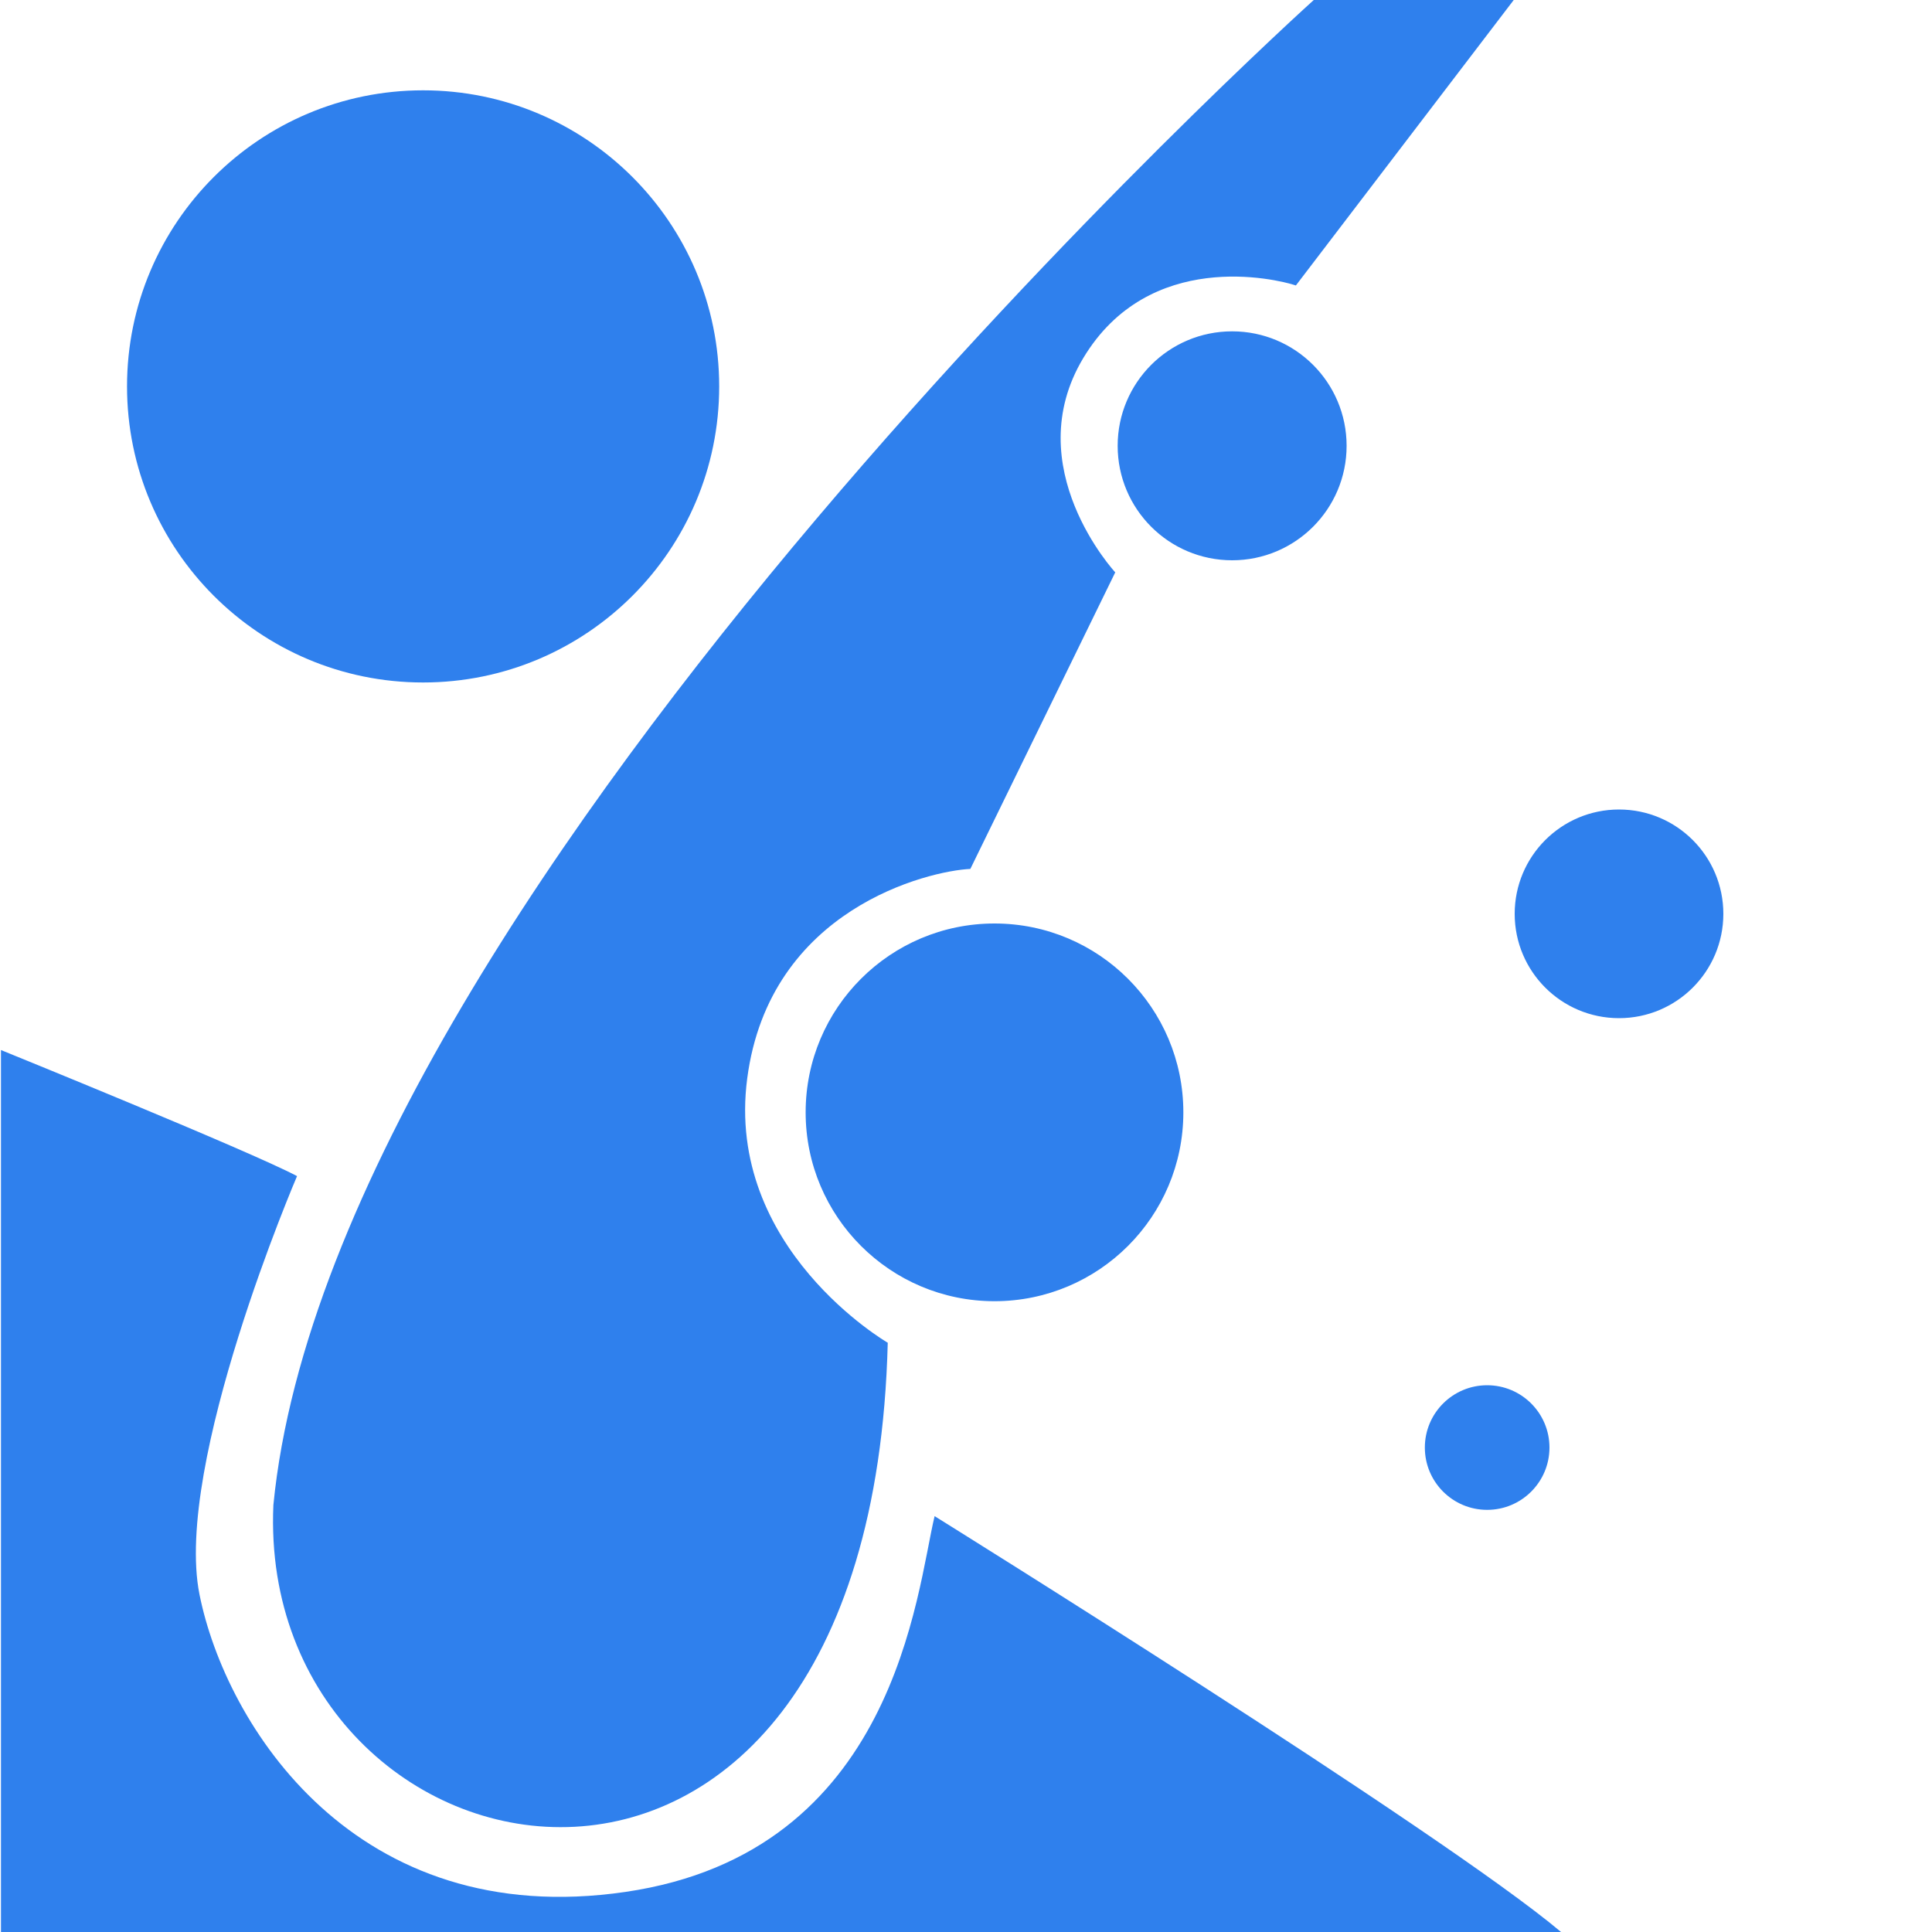 <svg version="1.1" xmlns="http://www.w3.org/2000/svg" width="1024" height="1024" viewBox="0 0 1024 1024">
    <path style="fill: #2F80ED" d="M0.512 556.544c0 0 131.84 53.504 156.928 66.816 0 0-65.536 152.576-51.712 221.696s82.432 178.688 225.792 157.696 154.112-158.72 163.84-199.168c0 0 269.568 167.68 332.032 220.416h-826.88v-467.456zM696.32 0c0 0-519.168 467.456-551.424 797.696-9.216 207.36 316.416 276.48 325.632-86.016 0 0-86.272-49.92-74.496-140.032s96.256-110.080 118.272-111.104l76.8-157.184c0 0-51.712-55.808-16.896-113.664s101.888-41.984 112.64-38.4l115.456-151.296h-105.984zM381.184 204.8c0 86.669-70.259 156.928-156.928 156.928s-156.928-70.259-156.928-156.928c0-86.669 70.259-156.928 156.928-156.928s156.928 70.259 156.928 156.928zM713.728 236.288c0 33.508-27.164 60.672-60.672 60.672s-60.672-27.164-60.672-60.672c0-33.508 27.164-60.672 60.672-60.672s60.672 27.164 60.672 60.672zM913.408 484.352c0 30.539-24.757 55.296-55.296 55.296s-55.296-24.757-55.296-55.296c0-30.539 24.757-55.296 55.296-55.296s55.296 24.757 55.296 55.296zM627.2 589.568c0 55.281-44.815 100.096-100.096 100.096s-100.096-44.815-100.096-100.096c0-55.281 44.815-100.096 100.096-100.096s100.096 44.815 100.096 100.096zM821.248 767.232c0 18.239-14.785 33.024-33.024 33.024s-33.024-14.785-33.024-33.024c0-18.239 14.785-33.024 33.024-33.024s33.024 14.785 33.024 33.024z"></path>
</svg>
